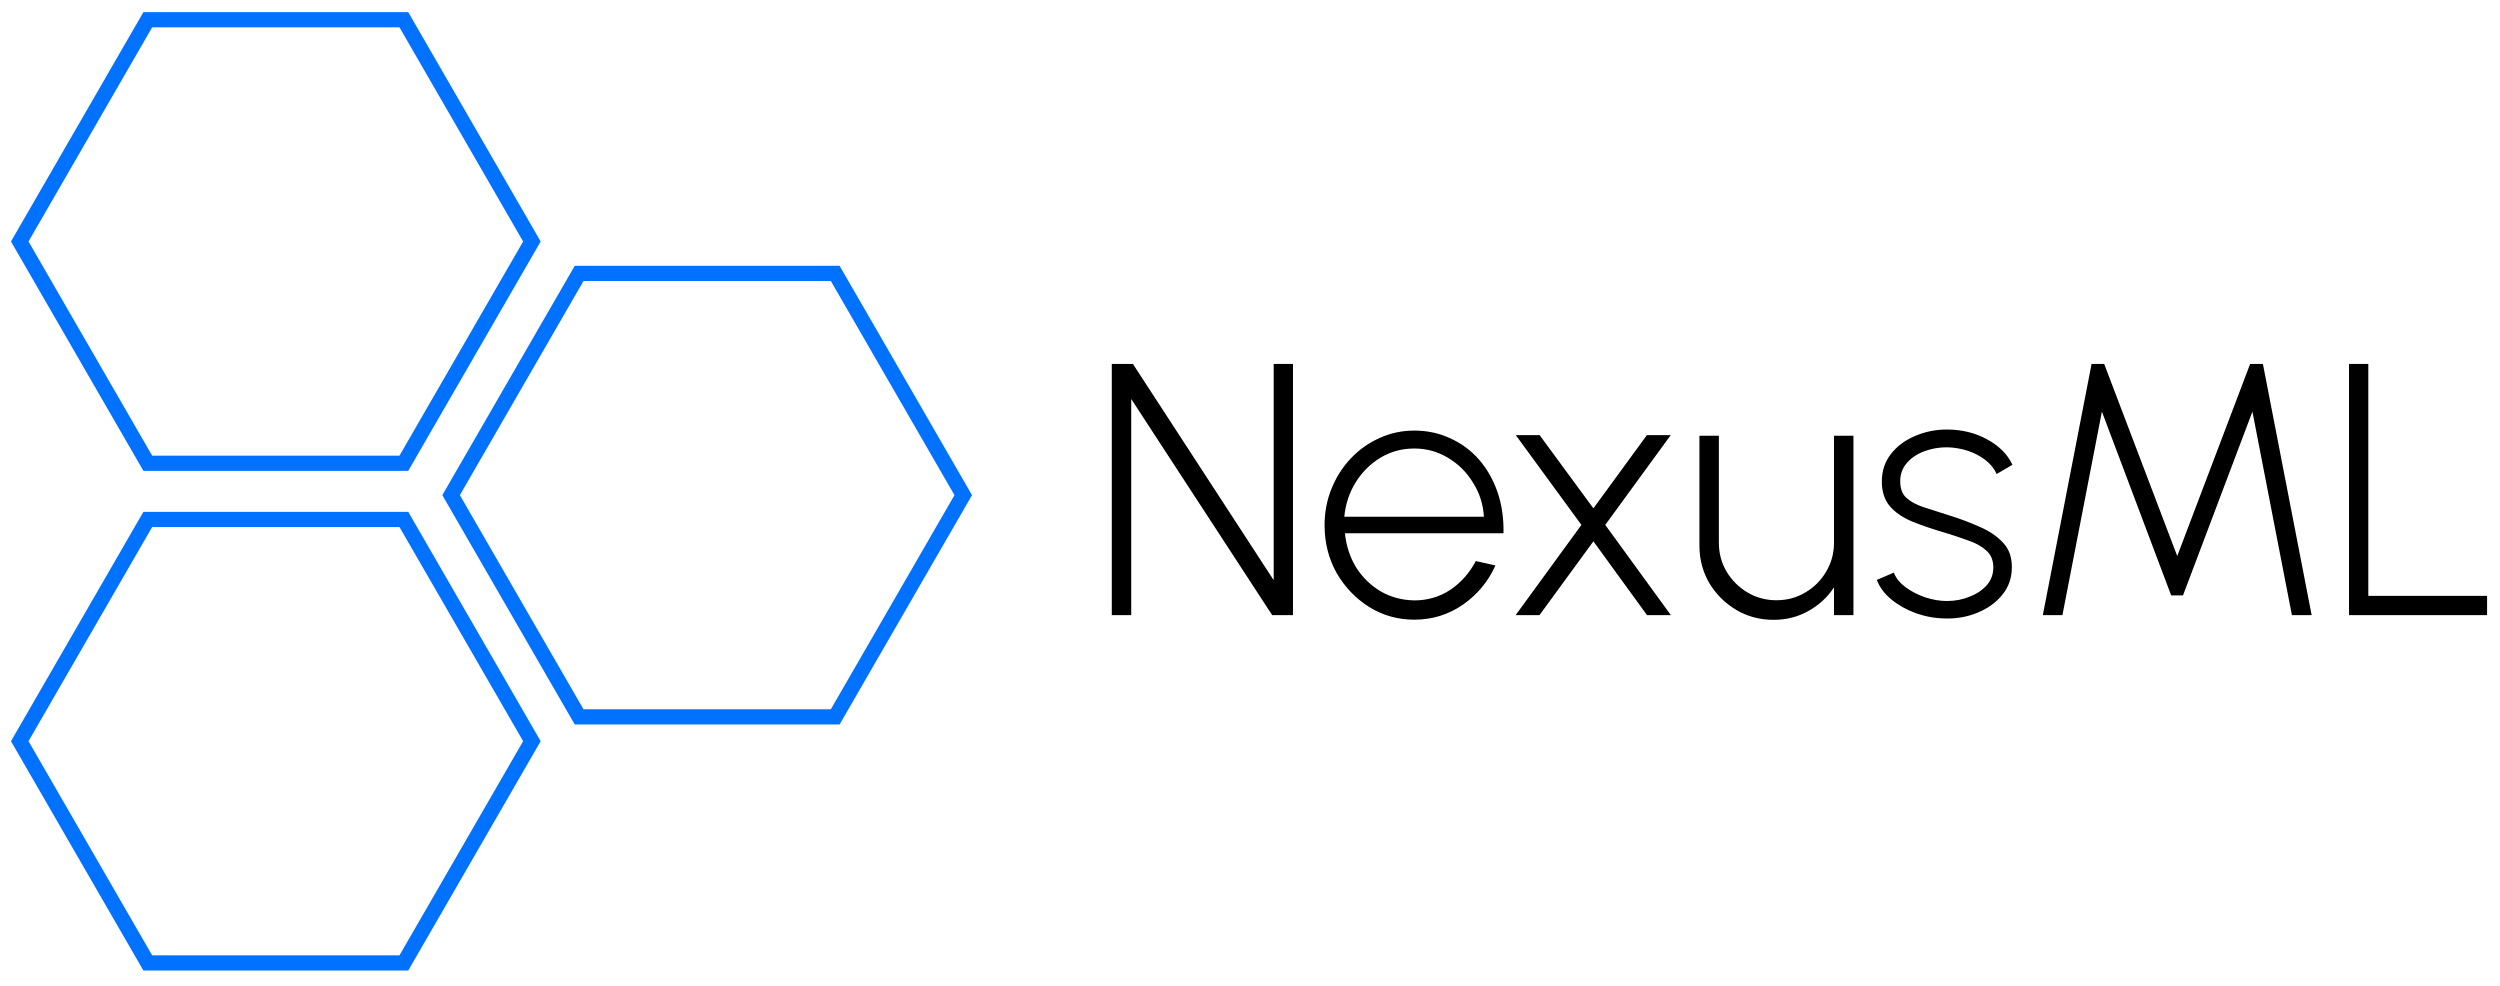 <svg version="1.2" xmlns="http://www.w3.org/2000/svg" viewBox="0 0 1646 649" width="1646" height="649"><style>.a{fill:none;stroke:#0072ff;stroke-miterlimit:100;stroke-width:10}</style><path class="a" d="m265.9 305h-168.6l-84.3-146 84.3-146h168.6l84.3 146zm0 329h-168.6l-84.3-146 84.3-146h168.6l84.3 146zm284-162h-168.6l-84.3-146 84.3-146h168.6l84.3 146z"/><path  d="m744.8 405h-12.8v-165.4h13.9l92.7 142.4v-142.4h12.7v165.4h-13.7l-92.8-142.3zm186.4 3q-16.3 0-29.8-8.4-13.3-8.4-21.4-22.4-7.9-14.2-7.9-31.3 0-13 4.6-24.2 4.6-11.4 12.7-19.9 8.1-8.6 18.9-13.4 10.7-4.9 22.9-4.9 12.8 0 23.7 5.1 11 5 18.9 14 7.9 9.1 12.2 21.5 4.2 12.3 3.9 27h-104.4q1.3 12.6 7.5 22.7 6.4 9.9 16.3 15.7 9.9 5.6 21.9 5.8 13.1 0 23.6-6.9 10.5-7 16.9-19l12.9 2.9q-7.1 15.8-21.4 25.8-14.3 9.9-32 9.9zm-46.1-67.8h91.9q-0.7-12.2-7.1-22.3-6.2-10.3-16.4-16.4-10.2-6.2-22.3-6.2-12.2 0-22.2 6-10.1 6.1-16.5 16.4-6.2 10.1-7.4 22.5zm128.5 64.8h-15.7l43.3-59.4-43.2-59.1h15.7l35.4 48.2 35.2-48.2h15.7l-43.1 59.1 43.2 59.4h-15.7l-35.3-48.6zm105.3-45.7v-72.4h12.8v70.4q0 10.5 5.1 19.1 5.2 8.6 13.8 13.7 8.6 5.1 19 5.1 10.5 0 19-5.1 8.7-5.1 13.7-13.7 5.2-8.6 5.2-19.1v-70.4h12.8v118.1h-12.8v-18.3q-6.3 9.7-16.9 15.6-10.3 5.8-22.9 5.8-13.4 0-24.5-6.5-11.1-6.6-17.8-17.7-6.5-11.2-6.5-24.6zm162 47.9q-9.8-0.1-19.3-3.4-9.3-3.4-16.3-9.1-6.9-5.7-9.6-12.9l11.2-4.8q2 5.3 7.7 9.6 5.7 4.2 13 6.7 7.3 2.4 14.2 2.4 8 0 14.9-2.8 7-2.7 11.4-7.6 4.3-5 4.3-11.7 0-7.1-4.6-11.1-4.6-4.2-11.8-6.6-7.1-2.6-14.6-4.9-13-3.8-22.6-7.7-9.4-4-14.6-10.1-5.2-6.2-5.2-16.2 0-10.4 6-18.1 6-7.7 15.8-11.8 9.8-4.3 21-4.3 14.6 0 26.4 6.4 11.9 6.4 16.8 16.8l-10.4 6.1q-2.4-5.4-7.5-9.3-5.1-3.9-11.5-6-6.5-2.1-13.2-2.3-8.2-0.1-15.4 2.6-7.1 2.6-11.5 7.7-4.4 5-4.4 12.1 0 7.1 4 10.8 4.1 3.8 11.3 6.2 7.2 2.2 16.6 5.3 11 3.4 20.5 7.7 9.5 4.1 15.3 10.4 5.9 6.2 5.8 16.2 0 10.4-6.2 18-6.2 7.7-16.2 11.8-10 4.2-21.3 3.9zm77-2.2h-12.9l32.1-165.4h8.3l48.1 126.5 48-126.5h8.4l32.1 165.4h-13l-26-134-45.7 121h-7.8l-45.6-121zm279.6 0h-90.9v-165.4h12.7v152.7h78.2z"/></svg>